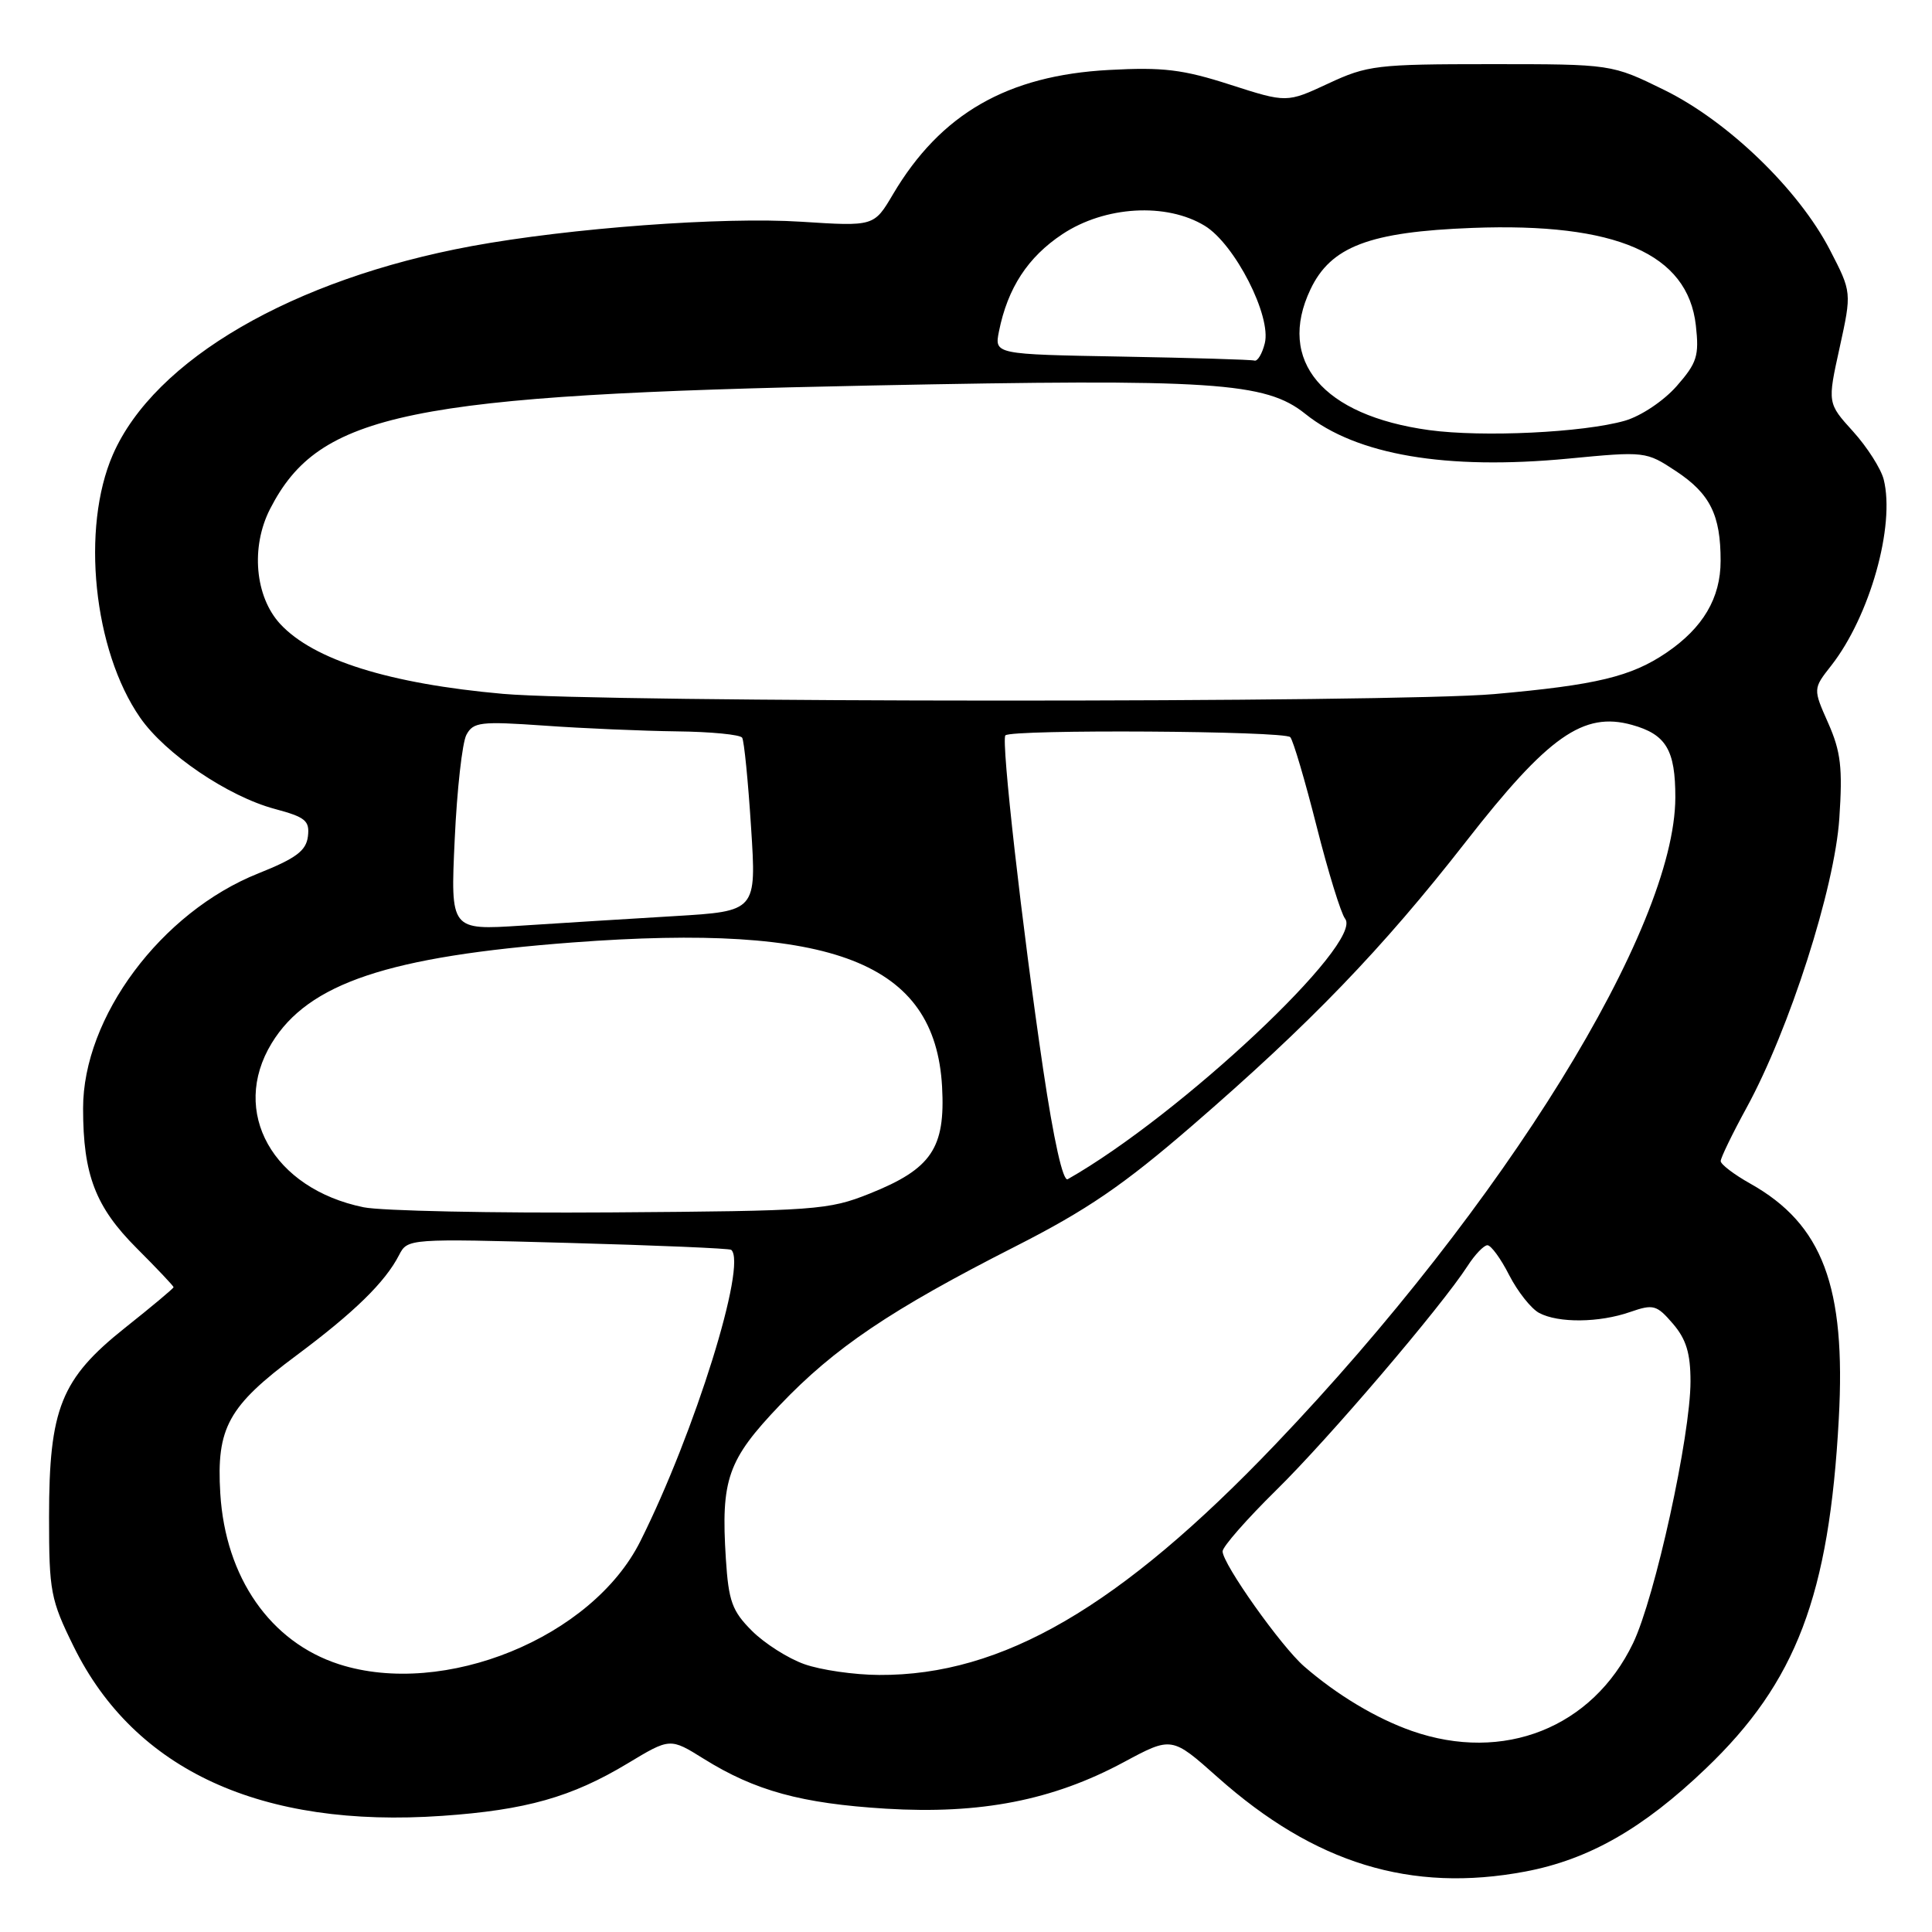 <?xml version="1.0" encoding="UTF-8" standalone="no"?>
<!DOCTYPE svg PUBLIC "-//W3C//DTD SVG 1.1//EN" "http://www.w3.org/Graphics/SVG/1.1/DTD/svg11.dtd" >
<svg xmlns="http://www.w3.org/2000/svg" xmlns:xlink="http://www.w3.org/1999/xlink" version="1.1" viewBox="0 0 256 256">
 <g >
 <path fill="currentColor"
d=" M 202.11 247.99 C 210.52 246.40 217.70 242.31 226.02 234.35 C 238.01 222.90 242.38 211.42 243.65 187.99 C 244.61 170.47 241.51 162.22 231.93 156.84 C 229.77 155.63 228.00 154.28 228.00 153.85 C 228.00 153.42 229.54 150.24 231.43 146.78 C 237.11 136.38 243.10 117.70 243.72 108.44 C 244.17 101.74 243.92 99.60 242.25 95.82 C 240.23 91.27 240.23 91.27 242.65 88.19 C 247.76 81.66 251.14 69.67 249.60 63.53 C 249.24 62.11 247.42 59.25 245.55 57.18 C 242.14 53.42 242.14 53.42 243.76 46.07 C 245.37 38.72 245.37 38.72 242.47 33.11 C 238.33 25.11 228.97 16.07 220.52 11.92 C 213.55 8.50 213.55 8.50 197.52 8.50 C 182.42 8.50 181.18 8.65 176.00 11.07 C 170.50 13.63 170.50 13.63 163.00 11.22 C 156.74 9.20 154.09 8.88 146.95 9.27 C 133.47 9.99 124.63 15.08 118.32 25.75 C 115.81 30.00 115.81 30.00 106.16 29.38 C 95.78 28.71 75.48 30.22 62.50 32.61 C 38.81 36.99 20.46 47.65 14.96 60.23 C 10.71 69.96 12.38 86.17 18.56 95.08 C 21.89 99.89 30.21 105.53 36.42 107.19 C 40.49 108.28 41.05 108.75 40.80 110.83 C 40.56 112.74 39.23 113.73 34.23 115.73 C 21.36 120.86 10.99 134.77 11.01 146.88 C 11.01 155.66 12.65 159.93 18.11 165.39 C 20.80 168.08 23.00 170.41 23.00 170.56 C 23.00 170.71 20.11 173.13 16.57 175.94 C 8.08 182.70 6.50 186.63 6.50 201.02 C 6.50 210.89 6.70 211.96 9.77 218.19 C 17.84 234.57 34.63 242.28 58.60 240.61 C 69.69 239.84 75.74 238.13 83.15 233.67 C 88.79 230.27 88.79 230.27 93.25 233.05 C 100.07 237.30 106.19 238.97 117.39 239.66 C 129.93 240.42 139.50 238.55 148.88 233.51 C 155.26 230.08 155.26 230.08 161.35 235.50 C 174.19 246.93 186.95 250.84 202.11 247.99 Z  M 187.08 229.36 C 182.37 227.71 177.19 224.61 172.82 220.82 C 169.76 218.17 162.00 207.22 162.00 205.56 C 162.00 204.95 165.19 201.31 169.09 197.47 C 176.07 190.62 190.97 173.15 194.46 167.75 C 195.43 166.24 196.62 165.00 197.09 165.00 C 197.57 165.00 198.87 166.78 199.98 168.97 C 201.10 171.15 202.88 173.40 203.94 173.97 C 206.49 175.33 211.90 175.28 216.02 173.84 C 219.08 172.78 219.52 172.90 221.67 175.40 C 223.43 177.45 224.00 179.32 224.00 183.04 C 224.00 190.24 219.30 211.67 216.39 217.73 C 211.00 228.94 199.23 233.61 187.08 229.36 Z  M 44.92 220.52 C 35.82 217.58 29.87 209.03 29.19 197.90 C 28.66 189.18 30.23 186.33 39.29 179.59 C 46.94 173.89 51.04 169.89 52.88 166.30 C 54.01 164.12 54.11 164.11 75.26 164.69 C 86.94 165.01 96.67 165.42 96.89 165.61 C 99.03 167.46 92.08 189.78 84.85 204.22 C 78.46 217.00 58.85 225.00 44.92 220.52 Z  M 106.58 220.51 C 104.42 219.75 101.29 217.75 99.63 216.09 C 97.01 213.47 96.54 212.18 96.18 206.55 C 95.51 196.00 96.41 193.45 103.33 186.19 C 110.57 178.59 118.03 173.55 134.50 165.18 C 144.06 160.32 148.84 157.05 158.00 149.13 C 173.61 135.63 183.16 125.73 194.22 111.55 C 205.14 97.54 209.81 94.26 216.24 96.05 C 220.77 97.31 222.00 99.37 221.99 105.68 C 221.94 123.03 199.30 159.65 169.00 191.38 C 148.41 212.94 132.80 222.03 116.50 221.94 C 113.20 221.93 108.74 221.28 106.58 220.51 Z  M 48.18 159.97 C 36.14 157.50 30.45 147.34 36.00 138.23 C 40.85 130.28 51.49 126.72 75.88 124.88 C 110.45 122.28 123.90 127.52 124.83 143.98 C 125.28 152.14 123.43 154.88 115.23 158.16 C 109.78 160.34 108.11 160.46 81.00 160.65 C 65.32 160.76 50.56 160.45 48.18 159.97 Z  M 138.22 141.66 C 135.43 122.82 132.63 98.04 133.22 97.44 C 134.05 96.62 170.24 96.84 170.97 97.68 C 171.36 98.13 172.93 103.45 174.46 109.50 C 175.99 115.55 177.69 121.05 178.23 121.73 C 180.76 124.89 156.39 147.79 141.48 156.25 C 140.85 156.61 139.62 151.07 138.22 141.66 Z  M 60.25 111.25 C 60.55 104.65 61.25 98.40 61.80 97.37 C 62.71 95.67 63.66 95.56 72.15 96.15 C 77.29 96.52 85.19 96.85 89.69 96.91 C 94.20 96.96 98.09 97.34 98.34 97.75 C 98.60 98.16 99.13 103.51 99.52 109.62 C 100.24 120.74 100.24 120.74 89.37 121.39 C 83.39 121.75 74.27 122.31 69.10 122.65 C 59.69 123.26 59.69 123.26 60.25 111.25 Z  M 66.65 91.94 C 51.58 90.60 41.55 87.45 37.13 82.68 C 33.78 79.05 33.20 72.48 35.79 67.43 C 42.31 54.71 54.00 52.31 115.50 51.08 C 160.84 50.17 167.69 50.62 172.96 54.84 C 179.74 60.29 191.61 62.31 207.79 60.77 C 218.00 59.79 218.11 59.81 222.08 62.43 C 226.60 65.42 228.00 68.25 227.99 74.32 C 227.99 79.24 225.66 83.19 220.82 86.48 C 216.14 89.66 211.52 90.77 197.99 91.97 C 184.77 93.14 79.91 93.11 66.65 91.94 Z  M 189.35 56.99 C 175.25 55.05 169.15 47.81 173.64 38.35 C 176.34 32.66 181.45 30.72 195.09 30.20 C 214.16 29.48 223.64 33.61 224.71 43.12 C 225.16 47.15 224.87 48.08 222.16 51.17 C 220.43 53.13 217.44 55.13 215.30 55.75 C 209.80 57.32 196.47 57.96 189.35 56.99 Z  M 148.63 47.25 C 131.76 46.95 131.76 46.95 132.37 43.90 C 133.52 38.16 136.20 34.06 140.77 31.03 C 146.41 27.29 154.55 26.82 159.64 29.92 C 163.62 32.35 168.50 41.89 167.59 45.49 C 167.25 46.87 166.63 47.90 166.23 47.78 C 165.83 47.65 157.91 47.42 148.63 47.25 Z "/>
</g>
</svg>